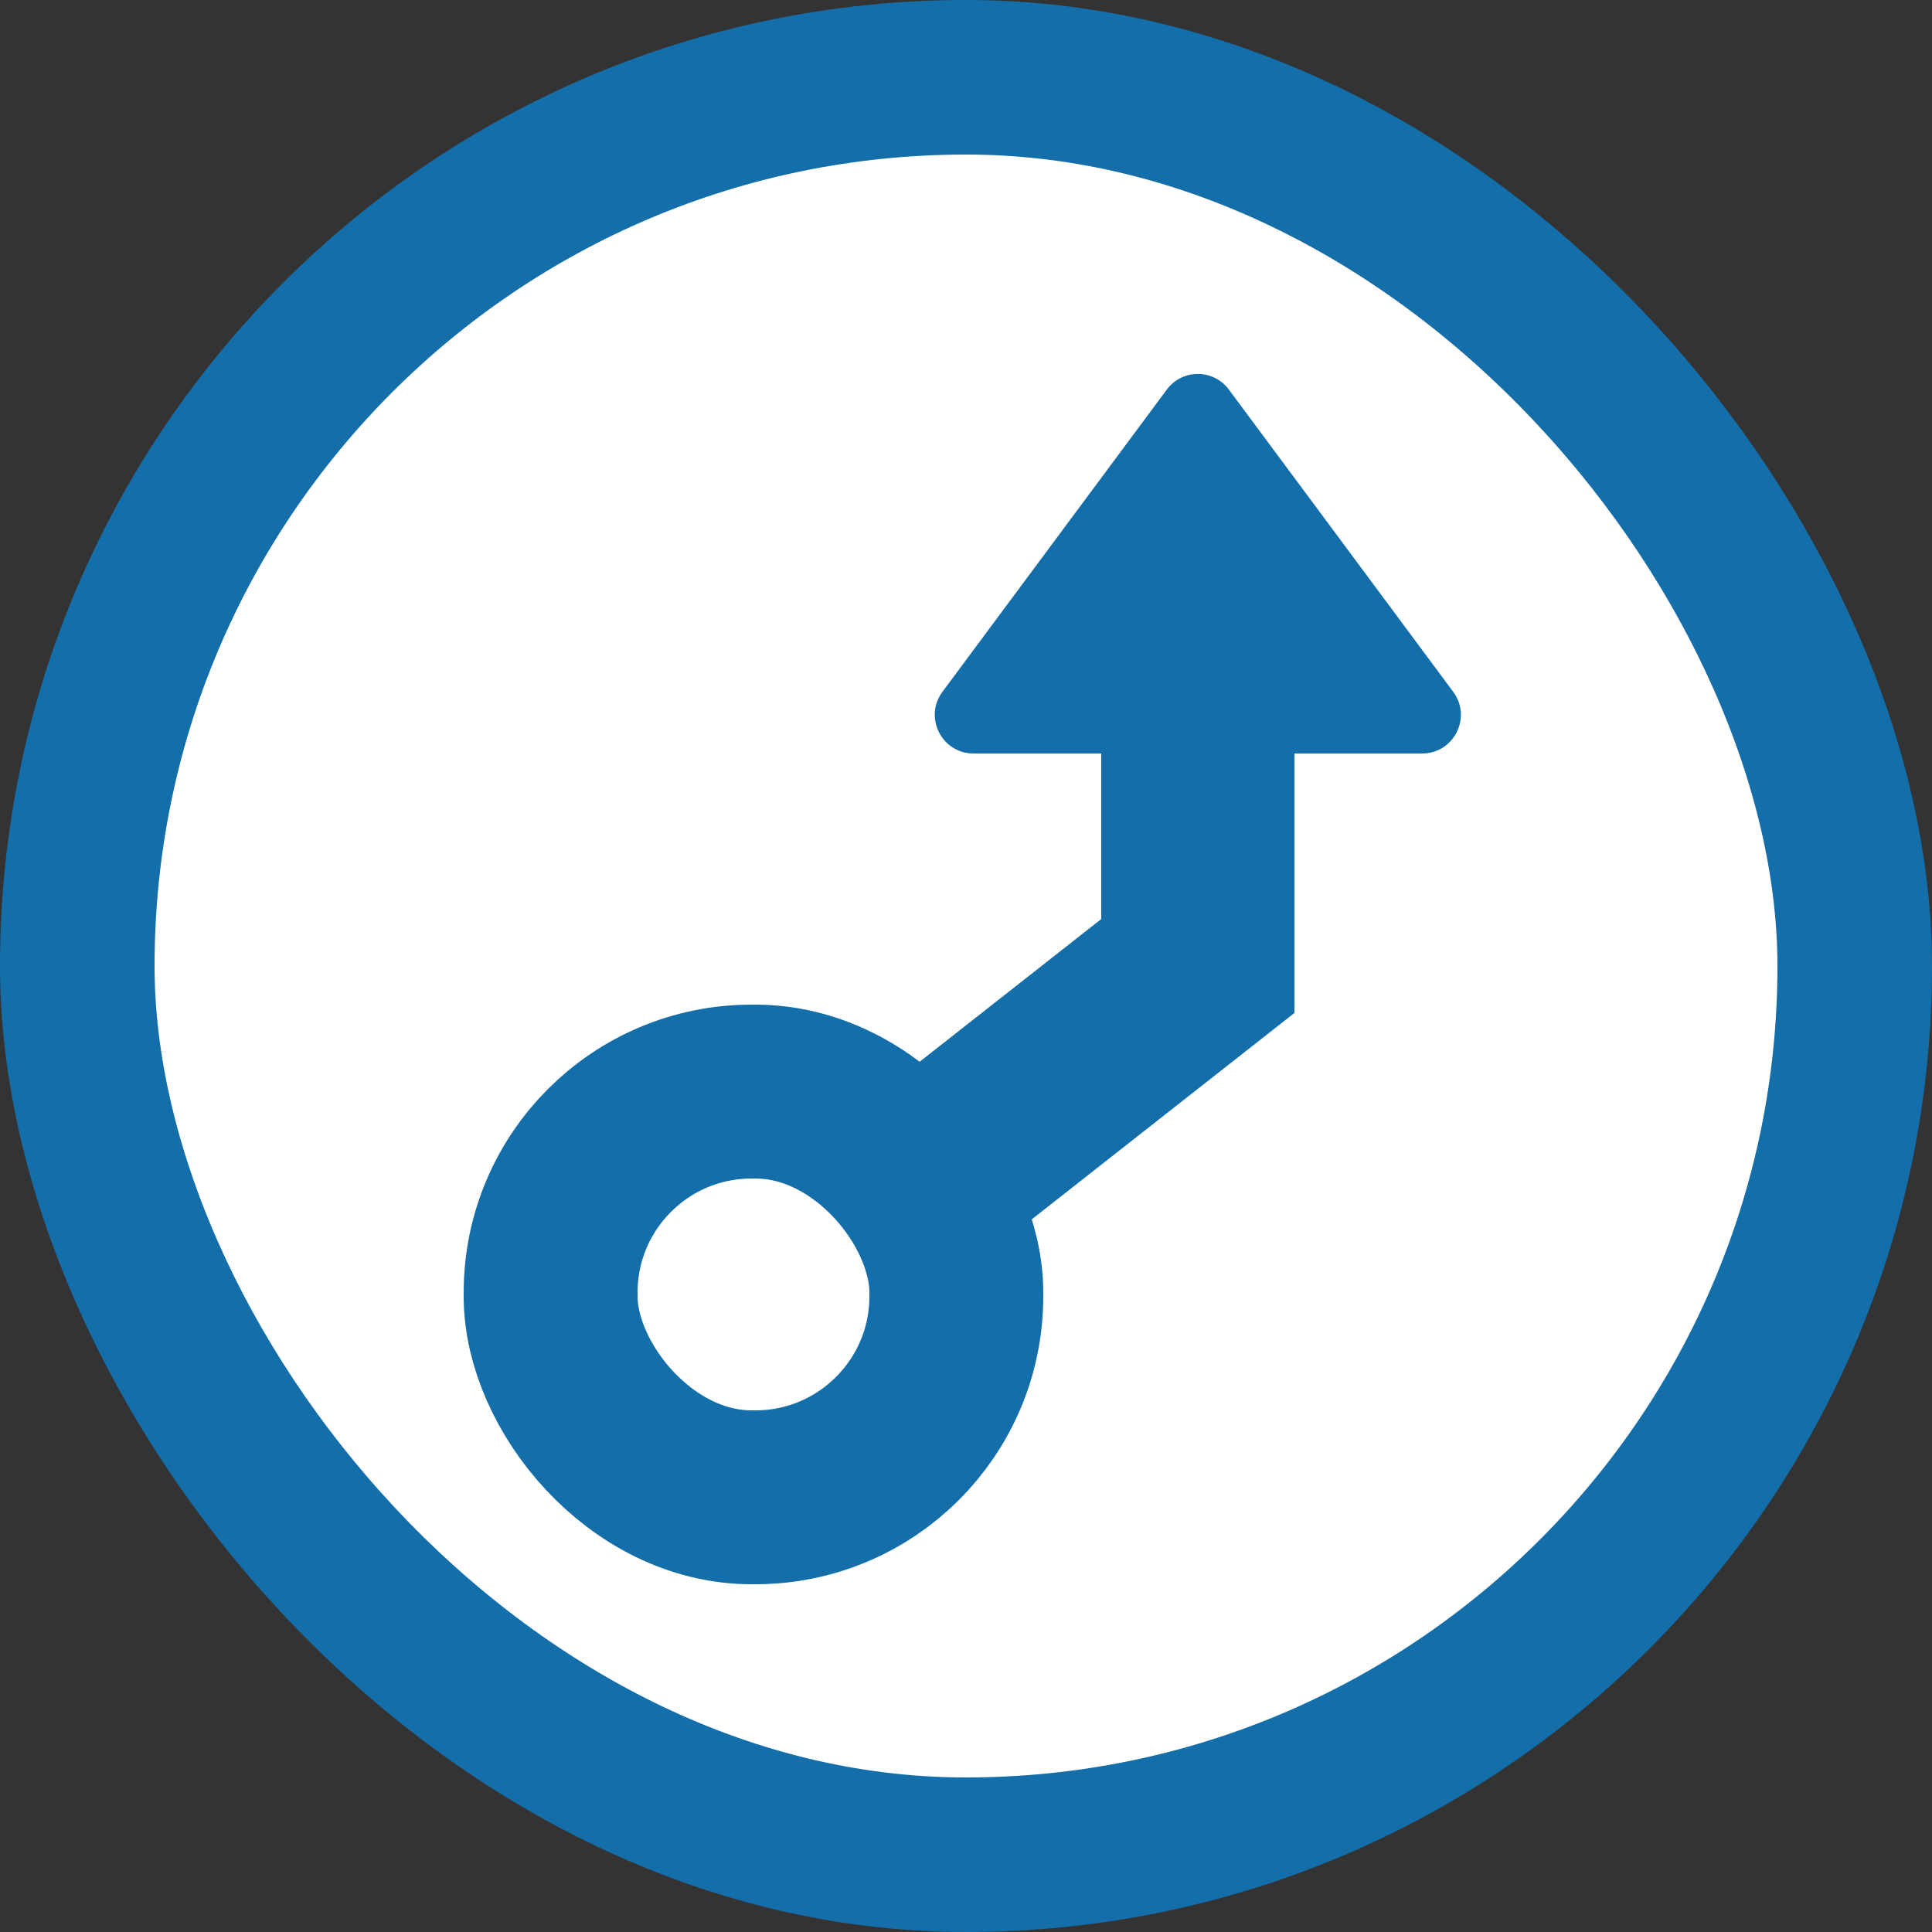 <svg width="50" height="50" viewBox="0 0 50 50" fill="none" xmlns="http://www.w3.org/2000/svg">
<rect x="0" y="0" width="50" height="50" fill="#333333" stroke="none"/>
<rect x="2" y="2" width="46" height="46" rx="23" fill="white" stroke="#146EA9" stroke-width="4"/>
<rect x="14.25" y="28.25" width="10.5" height="10.5" rx="5.201" stroke="#146EA9" stroke-width="4.5"/>
<path d="M24 30.5L31 25V16.5" stroke="#146EA9" stroke-width="5"/>
<path d="M30.197 10.082C30.597 9.543 31.403 9.543 31.803 10.082L37.609 17.904C38.099 18.564 37.628 19.5 36.806 19.5H25.194C24.372 19.5 23.901 18.564 24.39 17.904L30.197 10.082Z" fill="#146EA9"/>
</svg>

